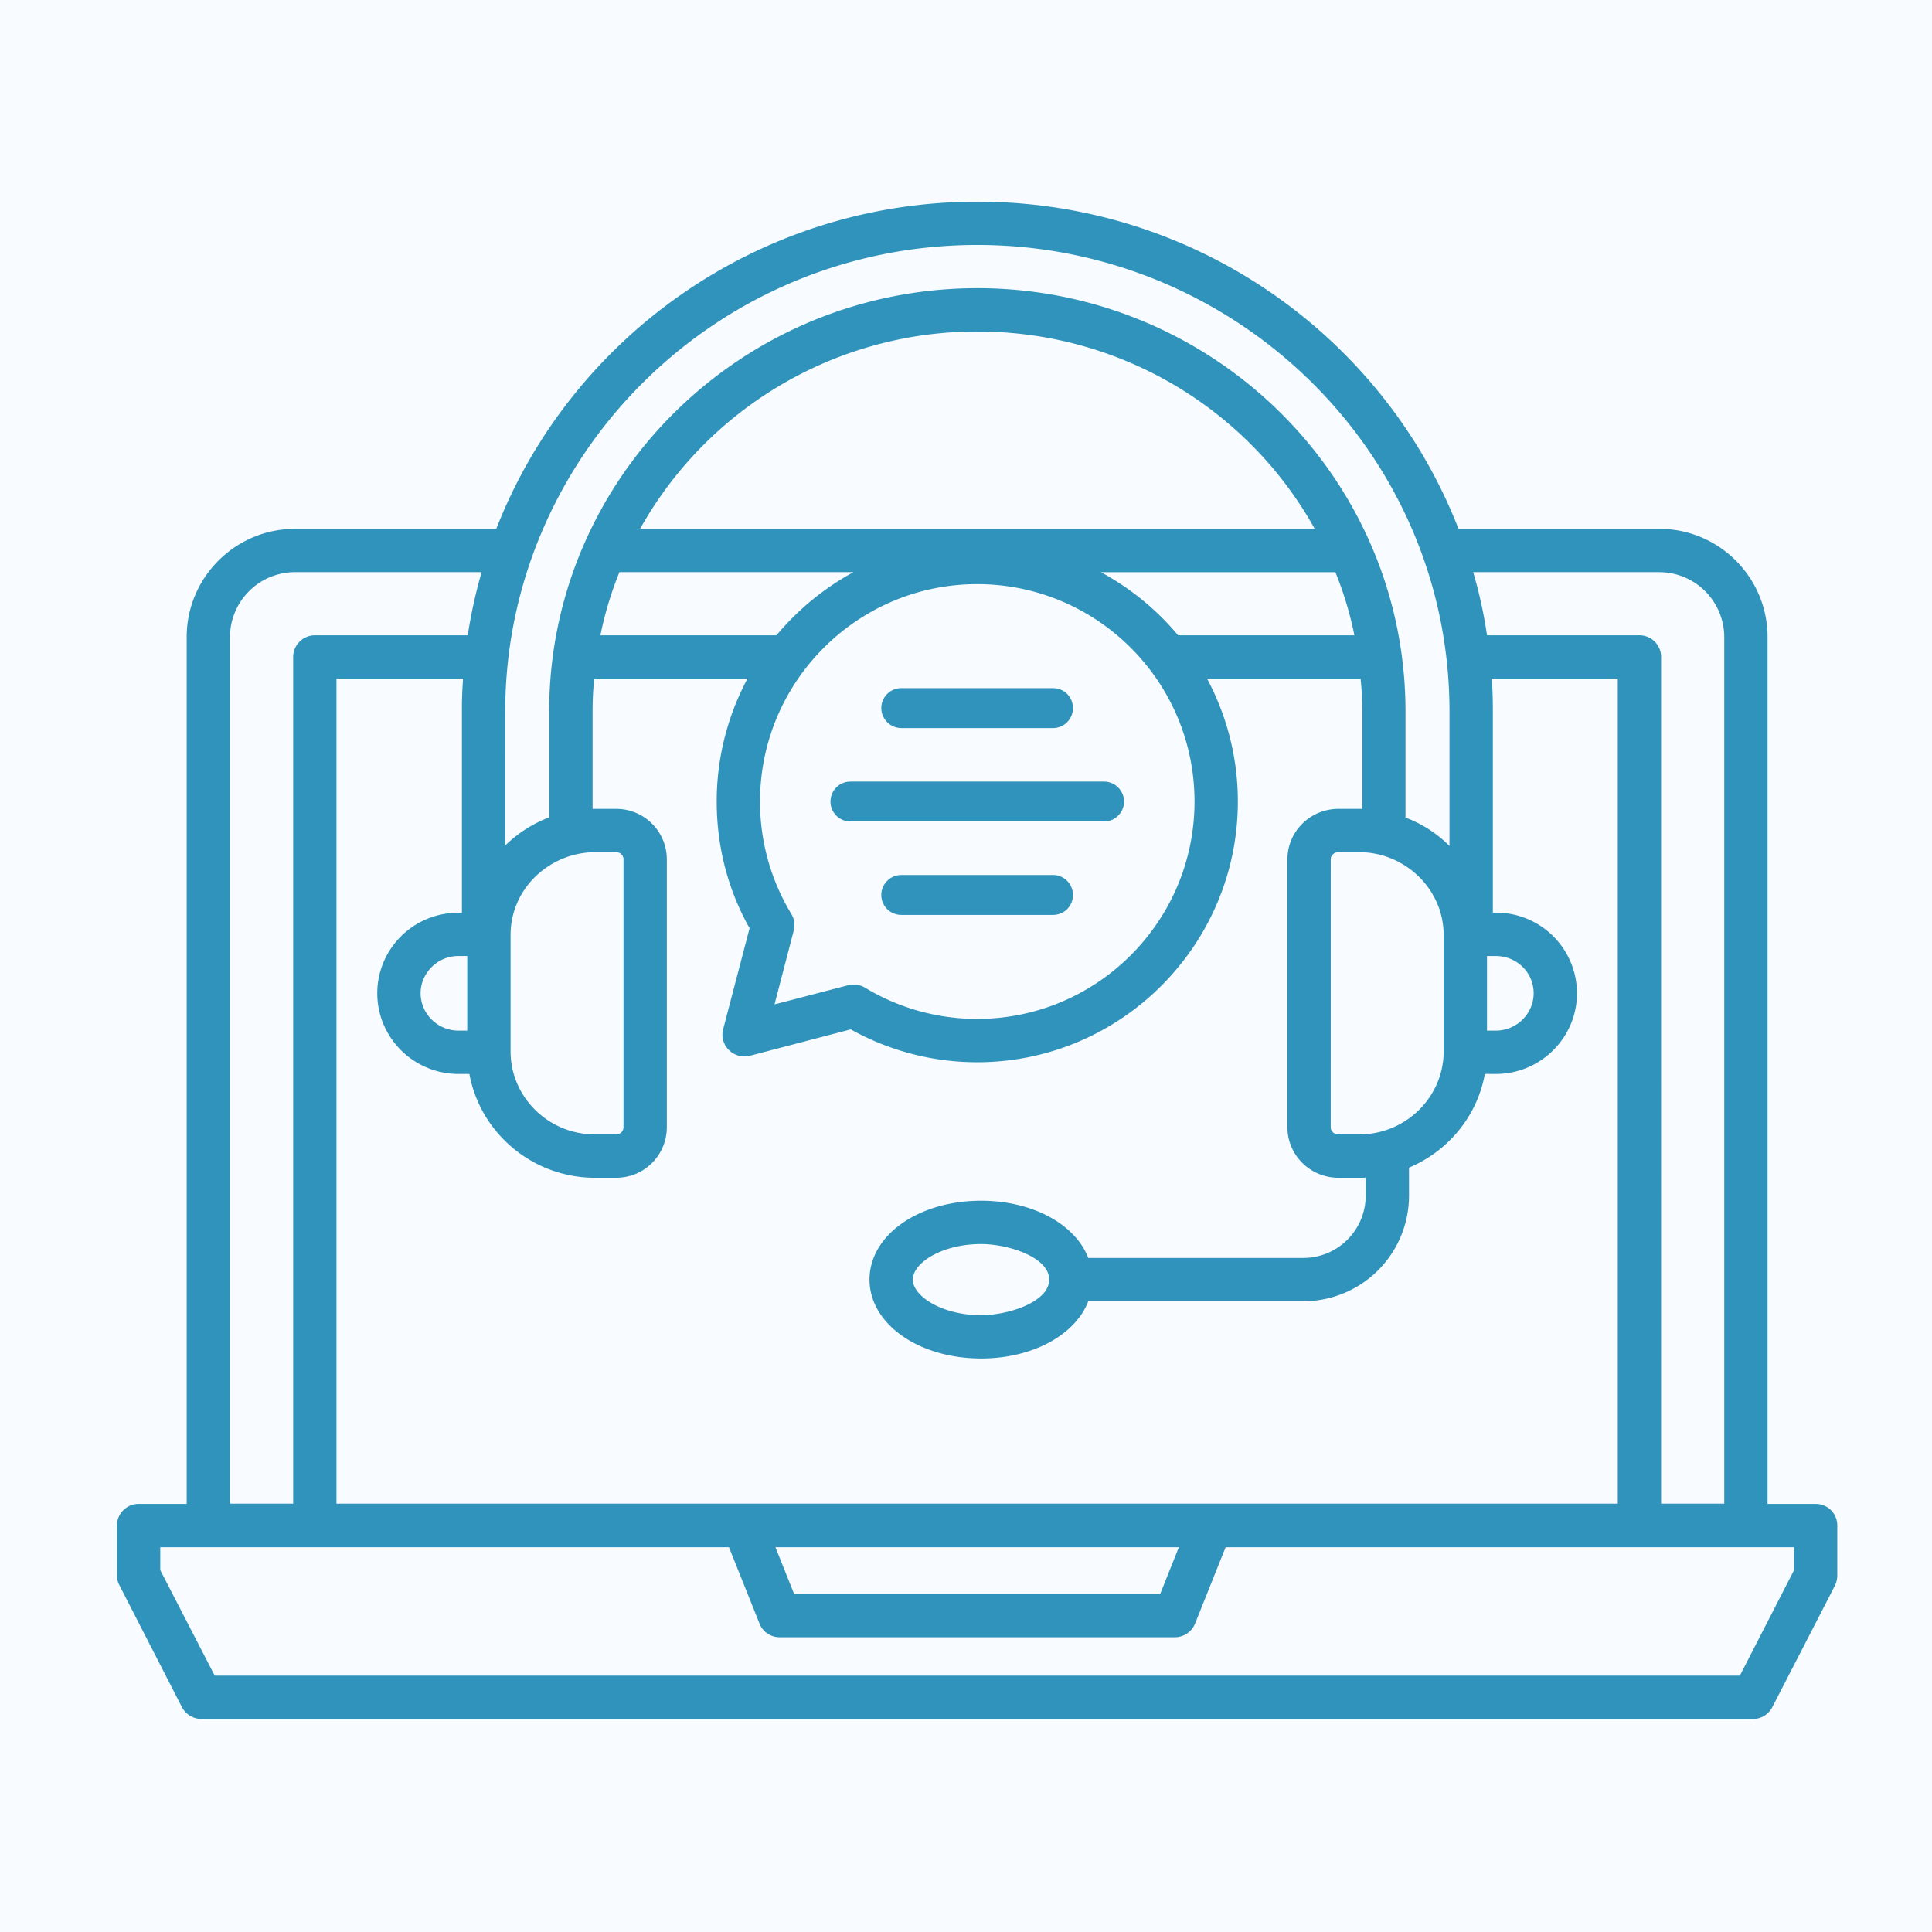 <svg width="114" height="114" viewBox="0 0 114 114" fill="none" xmlns="http://www.w3.org/2000/svg">
    <path fill="#F8FBFF" d="M0 0h114v114H0z"/>
    <mask id="10tz8h1qha" maskUnits="userSpaceOnUse" x="6" y="11" width="103" height="91" fill="#000">
        <path fill="#fff" d="M6 11h103v91H6z"/>
        <path d="M10.831 100.701a1.21 1.21 0 0 0 1.052.628h91.561c.44 0 .832-.251 1.036-.628l3.707-7.194c.079-.174.125-.362.125-.55V90.02c0-.66-.518-1.178-1.177-1.178h-2.938V37.588c0-3.455-2.811-6.283-6.283-6.283H85.992C81.642 20.027 70.583 12 57.672 12c-12.91 0-23.954 8.027-28.32 19.305H17.398c-3.455 0-6.283 2.827-6.283 6.283v51.254l-2.937-.001c-.644 0-1.178.519-1.178 1.178v2.937c0 .188.047.377.141.55l3.69 7.195zm87.084-67.04a3.939 3.939 0 0 1 3.927 3.926v51.238h-3.927V38.764c0-.645-.519-1.178-1.178-1.178h-9.08a27.245 27.245 0 0 0-.863-3.927l11.12.001zm-9.66 22.65c1.333 0 2.34 1.05 2.34 2.292 0 1.273-1.052 2.31-2.34 2.31h-.613V56.31h.612zM29.711 41.984c0-15.078 12.412-27.63 27.959-27.63 15.252 0 27.959 12.227 27.959 27.63v8.184a7.11 7.11 0 0 0-2.796-1.854v-6.33c0-13.8-11.358-24.88-25.164-24.88-13.846 0-25.164 11.132-25.164 24.88v6.314a7.47 7.47 0 0 0-2.796 1.838l.002-8.152zm55.573 13.147v6.959c-.025 2.689-2.256 4.948-5.09 4.948H78.97c-.298 0-.55-.236-.55-.519l.002-15.817c0-.283.25-.519.55-.519h1.225c2.758 0 5.065 2.214 5.088 4.948zM46.6 53.97a12.872 12.872 0 0 1-1.854-6.675c0-7.136 5.799-12.928 12.911-12.928 7.122 0 12.927 5.78 12.927 12.928 0 7.131-5.796 12.927-12.927 12.927-2.356 0-4.665-.644-6.66-1.854a1.205 1.205 0 0 0-.612-.173c-.095 0-.188.016-.299.032l-4.524 1.178 1.178-4.524a1.15 1.15 0 0 0-.14-.91zm4.162-20.31a15.635 15.635 0 0 0-4.9 3.927H35.305c.267-1.351.66-2.67 1.178-3.927h14.278zm-13.163-2.356a22.872 22.872 0 0 1 20.074-11.843c8.671 0 16.226 4.79 20.074 11.843H37.598zm31.87 6.284a15.527 15.527 0 0 0-4.916-3.927h14.31a20.93 20.93 0 0 1 1.178 3.926H69.468zM35.116 50.185h1.241c.299 0 .534.236.534.519V66.52a.527.527 0 0 1-.534.519h-1.24c-2.796 0-5.058-2.214-5.09-4.948V55.133c.024-2.84 2.426-4.948 5.089-4.948zm0 19.21h1.241a2.88 2.88 0 0 0 2.89-2.874V50.703a2.88 2.88 0 0 0-2.89-2.874h-1.24c-.079 0-.173 0-.251.015v-5.858c0-.691.03-1.367.11-2.043h9.298a15.265 15.265 0 0 0-1.884 7.352c0 2.638.66 5.199 1.947 7.461l-1.57 6c-.11.409.015.833.314 1.132.298.298.722.408 1.13.314l6.001-1.57a15.221 15.221 0 0 0 7.446 1.947c8.419 0 15.283-6.864 15.283-15.284 0-2.67-.69-5.168-1.885-7.352h9.315c.079.675.11 1.351.11 2.042v5.86c-.095-.016-.188-.016-.283-.016h-1.225c-1.602 0-2.906 1.288-2.906 2.874v15.818c0 1.586 1.304 2.874 2.906 2.874h1.225c.173 0 .33 0 .487-.016v1.178a3.78 3.78 0 0 1-3.77 3.77h-12.77c-.707-1.964-3.204-3.377-6.252-3.377-3.644 0-6.487 1.995-6.487 4.554 0 2.545 2.843 4.555 6.487 4.555 3.048 0 5.545-1.413 6.252-3.377h12.77a6.134 6.134 0 0 0 6.126-6.126l-.001-1.725c2.34-.958 4.068-3.048 4.492-5.561h.723c2.592 0 4.697-2.089 4.697-4.665a4.662 4.662 0 0 0-4.697-4.65h-.267v-11.97c0-.69-.016-1.366-.078-2.041h7.649v48.882H19.754V39.944h7.68a21.979 21.979 0 0 0-.078 2.042v11.97h-.298c-2.65 0-4.697 2.129-4.697 4.649 0 2.576 2.105 4.665 4.697 4.665h.722c.597 3.471 3.66 6.126 7.335 6.126zm26.892 6.11c0 1.418-2.506 2.2-4.115 2.2-2.372 0-4.131-1.162-4.131-2.2 0-1.052 1.759-2.198 4.13-2.198 1.63 0 4.117.788 4.117 2.199zm7.698 15.693-1.178 2.953h-21.74l-1.179-2.953h24.097zM27.67 56.31v4.603h-.612c-1.288 0-2.34-1.037-2.34-2.31 0-1.182.98-2.292 2.34-2.292l.612-.001zm-14.2-18.723A3.938 3.938 0 0 1 17.4 33.66H28.55a29.558 29.558 0 0 0-.864 3.927h-9.11c-.645 0-1.178.534-1.178 1.178v50.061h-3.927V37.587zM9.357 91.198h33.725l1.822 4.555a1.17 1.17 0 0 0 1.084.754h23.34a1.19 1.19 0 0 0 1.1-.754l1.822-4.555h33.709v1.477l-3.235 6.298H12.608l-3.251-6.298v-1.477z"/>
    </mask>
    <path d="M10.831 100.701a1.21 1.21 0 0 0 1.052.628h91.561c.44 0 .832-.251 1.036-.628l3.707-7.194c.079-.174.125-.362.125-.55V90.02c0-.66-.518-1.178-1.177-1.178h-2.938V37.588c0-3.455-2.811-6.283-6.283-6.283H85.992C81.642 20.027 70.583 12 57.672 12c-12.91 0-23.954 8.027-28.32 19.305H17.398c-3.455 0-6.283 2.827-6.283 6.283v51.254l-2.937-.001c-.644 0-1.178.519-1.178 1.178v2.937c0 .188.047.377.141.55l3.69 7.195zm87.084-67.04a3.939 3.939 0 0 1 3.927 3.926v51.238h-3.927V38.764c0-.645-.519-1.178-1.178-1.178h-9.08a27.245 27.245 0 0 0-.863-3.927l11.12.001zm-9.66 22.65c1.333 0 2.34 1.05 2.34 2.292 0 1.273-1.052 2.31-2.34 2.31h-.613V56.31h.612zM29.711 41.984c0-15.078 12.412-27.63 27.959-27.63 15.252 0 27.959 12.227 27.959 27.63v8.184a7.11 7.11 0 0 0-2.796-1.854v-6.33c0-13.8-11.358-24.88-25.164-24.88-13.846 0-25.164 11.132-25.164 24.88v6.314a7.47 7.47 0 0 0-2.796 1.838l.002-8.152zm55.573 13.147v6.959c-.025 2.689-2.256 4.948-5.09 4.948H78.97c-.298 0-.55-.236-.55-.519l.002-15.817c0-.283.25-.519.55-.519h1.225c2.758 0 5.065 2.214 5.088 4.948zM46.6 53.97a12.872 12.872 0 0 1-1.854-6.675c0-7.136 5.799-12.928 12.911-12.928 7.122 0 12.927 5.78 12.927 12.928 0 7.131-5.796 12.927-12.927 12.927-2.356 0-4.665-.644-6.66-1.854a1.205 1.205 0 0 0-.612-.173c-.095 0-.188.016-.299.032l-4.524 1.178 1.178-4.524a1.15 1.15 0 0 0-.14-.91zm4.162-20.31a15.635 15.635 0 0 0-4.9 3.927H35.305c.267-1.351.66-2.67 1.178-3.927h14.278zm-13.163-2.356a22.872 22.872 0 0 1 20.074-11.843c8.671 0 16.226 4.79 20.074 11.843H37.598zm31.87 6.284a15.527 15.527 0 0 0-4.916-3.927h14.31a20.93 20.93 0 0 1 1.178 3.926H69.468zM35.116 50.185h1.241c.299 0 .534.236.534.519V66.52a.527.527 0 0 1-.534.519h-1.24c-2.796 0-5.058-2.214-5.09-4.948V55.133c.024-2.84 2.426-4.948 5.089-4.948zm0 19.21h1.241a2.88 2.88 0 0 0 2.89-2.874V50.703a2.88 2.88 0 0 0-2.89-2.874h-1.24c-.079 0-.173 0-.251.015v-5.858c0-.691.03-1.367.11-2.043h9.298a15.265 15.265 0 0 0-1.884 7.352c0 2.638.66 5.199 1.947 7.461l-1.57 6c-.11.409.015.833.314 1.132.298.298.722.408 1.13.314l6.001-1.57a15.221 15.221 0 0 0 7.446 1.947c8.419 0 15.283-6.864 15.283-15.284 0-2.67-.69-5.168-1.885-7.352h9.315c.079.675.11 1.351.11 2.042v5.86c-.095-.016-.188-.016-.283-.016h-1.225c-1.602 0-2.906 1.288-2.906 2.874v15.818c0 1.586 1.304 2.874 2.906 2.874h1.225c.173 0 .33 0 .487-.016v1.178a3.78 3.78 0 0 1-3.77 3.77h-12.77c-.707-1.964-3.204-3.377-6.252-3.377-3.644 0-6.487 1.995-6.487 4.554 0 2.545 2.843 4.555 6.487 4.555 3.048 0 5.545-1.413 6.252-3.377h12.77a6.134 6.134 0 0 0 6.126-6.126l-.001-1.725c2.34-.958 4.068-3.048 4.492-5.561h.723c2.592 0 4.697-2.089 4.697-4.665a4.662 4.662 0 0 0-4.697-4.65h-.267v-11.97c0-.69-.016-1.366-.078-2.041h7.649v48.882H19.754V39.944h7.68a21.979 21.979 0 0 0-.078 2.042v11.97h-.298c-2.65 0-4.697 2.129-4.697 4.649 0 2.576 2.105 4.665 4.697 4.665h.722c.597 3.471 3.66 6.126 7.335 6.126zm26.892 6.11c0 1.418-2.506 2.2-4.115 2.2-2.372 0-4.131-1.162-4.131-2.2 0-1.052 1.759-2.198 4.13-2.198 1.63 0 4.117.788 4.117 2.199zm7.698 15.693-1.178 2.953h-21.74l-1.179-2.953h24.097zM27.67 56.31v4.603h-.612c-1.288 0-2.34-1.037-2.34-2.31 0-1.182.98-2.292 2.34-2.292l.612-.001zm-14.2-18.723A3.938 3.938 0 0 1 17.4 33.66H28.55a29.558 29.558 0 0 0-.864 3.927h-9.11c-.645 0-1.178.534-1.178 1.178v50.061h-3.927V37.587zM9.357 91.198h33.725l1.822 4.555a1.17 1.17 0 0 0 1.084.754h23.34a1.19 1.19 0 0 0 1.1-.754l1.822-4.555h33.709v1.477l-3.235 6.298H12.608l-3.251-6.298v-1.477z" fill="#3093BB"/>
    <path d="M10.831 100.701a1.21 1.21 0 0 0 1.052.628h91.561c.44 0 .832-.251 1.036-.628l3.707-7.194c.079-.174.125-.362.125-.55V90.02c0-.66-.518-1.178-1.177-1.178h-2.938V37.588c0-3.455-2.811-6.283-6.283-6.283H85.992C81.642 20.027 70.583 12 57.672 12c-12.91 0-23.954 8.027-28.32 19.305H17.398c-3.455 0-6.283 2.827-6.283 6.283v51.254l-2.937-.001c-.644 0-1.178.519-1.178 1.178v2.937c0 .188.047.377.141.55l3.69 7.195zm87.084-67.04a3.939 3.939 0 0 1 3.927 3.926v51.238h-3.927V38.764c0-.645-.519-1.178-1.178-1.178h-9.08a27.245 27.245 0 0 0-.863-3.927l11.12.001zm-9.66 22.65c1.333 0 2.34 1.05 2.34 2.292 0 1.273-1.052 2.31-2.34 2.31h-.613V56.31h.612zM29.711 41.984c0-15.078 12.412-27.63 27.959-27.63 15.252 0 27.959 12.227 27.959 27.63v8.184a7.11 7.11 0 0 0-2.796-1.854v-6.33c0-13.8-11.358-24.88-25.164-24.88-13.846 0-25.164 11.132-25.164 24.88v6.314a7.47 7.47 0 0 0-2.796 1.838l.002-8.152zm55.573 13.147v6.959c-.025 2.689-2.256 4.948-5.09 4.948H78.97c-.298 0-.55-.236-.55-.519l.002-15.817c0-.283.25-.519.55-.519h1.225c2.758 0 5.065 2.214 5.088 4.948zM46.6 53.97a12.872 12.872 0 0 1-1.854-6.675c0-7.136 5.799-12.928 12.911-12.928 7.122 0 12.927 5.78 12.927 12.928 0 7.131-5.796 12.927-12.927 12.927-2.356 0-4.665-.644-6.66-1.854a1.205 1.205 0 0 0-.612-.173c-.095 0-.188.016-.299.032l-4.524 1.178 1.178-4.524a1.15 1.15 0 0 0-.14-.91zm4.162-20.31a15.635 15.635 0 0 0-4.9 3.927H35.305c.267-1.351.66-2.67 1.178-3.927h14.278zm-13.163-2.356a22.872 22.872 0 0 1 20.074-11.843c8.671 0 16.226 4.79 20.074 11.843H37.598zm31.87 6.284a15.527 15.527 0 0 0-4.916-3.927h14.31a20.93 20.93 0 0 1 1.178 3.926H69.468zM35.116 50.185h1.241c.299 0 .534.236.534.519V66.52a.527.527 0 0 1-.534.519h-1.24c-2.796 0-5.058-2.214-5.09-4.948V55.133c.024-2.84 2.426-4.948 5.089-4.948zm0 19.21h1.241a2.88 2.88 0 0 0 2.89-2.874V50.703a2.88 2.88 0 0 0-2.89-2.874h-1.24c-.079 0-.173 0-.251.015v-5.858c0-.691.03-1.367.11-2.043h9.298a15.265 15.265 0 0 0-1.884 7.352c0 2.638.66 5.199 1.947 7.461l-1.57 6c-.11.409.015.833.314 1.132.298.298.722.408 1.13.314l6.001-1.57a15.221 15.221 0 0 0 7.446 1.947c8.419 0 15.283-6.864 15.283-15.284 0-2.67-.69-5.168-1.885-7.352h9.315c.079.675.11 1.351.11 2.042v5.86c-.095-.016-.188-.016-.283-.016h-1.225c-1.602 0-2.906 1.288-2.906 2.874v15.818c0 1.586 1.304 2.874 2.906 2.874h1.225c.173 0 .33 0 .487-.016v1.178a3.78 3.78 0 0 1-3.77 3.77h-12.77c-.707-1.964-3.204-3.377-6.252-3.377-3.644 0-6.487 1.995-6.487 4.554 0 2.545 2.843 4.555 6.487 4.555 3.048 0 5.545-1.413 6.252-3.377h12.77a6.134 6.134 0 0 0 6.126-6.126l-.001-1.725c2.34-.958 4.068-3.048 4.492-5.561h.723c2.592 0 4.697-2.089 4.697-4.665a4.662 4.662 0 0 0-4.697-4.65h-.267v-11.97c0-.69-.016-1.366-.078-2.041h7.649v48.882H19.754V39.944h7.68a21.979 21.979 0 0 0-.078 2.042v11.97h-.298c-2.65 0-4.697 2.129-4.697 4.649 0 2.576 2.105 4.665 4.697 4.665h.722c.597 3.471 3.66 6.126 7.335 6.126zm26.892 6.11c0 1.418-2.506 2.2-4.115 2.2-2.372 0-4.131-1.162-4.131-2.2 0-1.052 1.759-2.198 4.13-2.198 1.63 0 4.117.788 4.117 2.199zm7.698 15.693-1.178 2.953h-21.74l-1.179-2.953h24.097zM27.67 56.31v4.603h-.612c-1.288 0-2.34-1.037-2.34-2.31 0-1.182.98-2.292 2.34-2.292l.612-.001zm-14.2-18.723A3.938 3.938 0 0 1 17.4 33.66H28.55a29.558 29.558 0 0 0-.864 3.927h-9.11c-.645 0-1.178.534-1.178 1.178v50.061h-3.927V37.587zM9.357 91.198h33.725l1.822 4.555a1.17 1.17 0 0 0 1.084.754h23.34a1.19 1.19 0 0 0 1.1-.754l1.822-4.555h33.709v1.477l-3.235 6.298H12.608l-3.251-6.298v-1.477z" stroke="#3093BB" stroke-width=".2" mask="url(#10tz8h1qha)"/>
    <path d="M50.18 48.474h14.97c.643 0 1.177-.534 1.177-1.178 0-.644-.534-1.178-1.178-1.178H50.18c-.66 0-1.177.534-1.177 1.178 0 .644.519 1.178 1.178 1.178zM53.18 42.96h8.953c.66 0 1.178-.534 1.178-1.178 0-.66-.518-1.178-1.178-1.178H53.18c-.644 0-1.178.519-1.178 1.178 0 .644.534 1.178 1.178 1.178zM62.133 51.63h-8.954c-.644 0-1.178.534-1.178 1.178 0 .66.534 1.178 1.178 1.178h8.954c.66 0 1.178-.518 1.178-1.178 0-.644-.518-1.178-1.178-1.178z" fill="#3093BB"/>
</svg>
